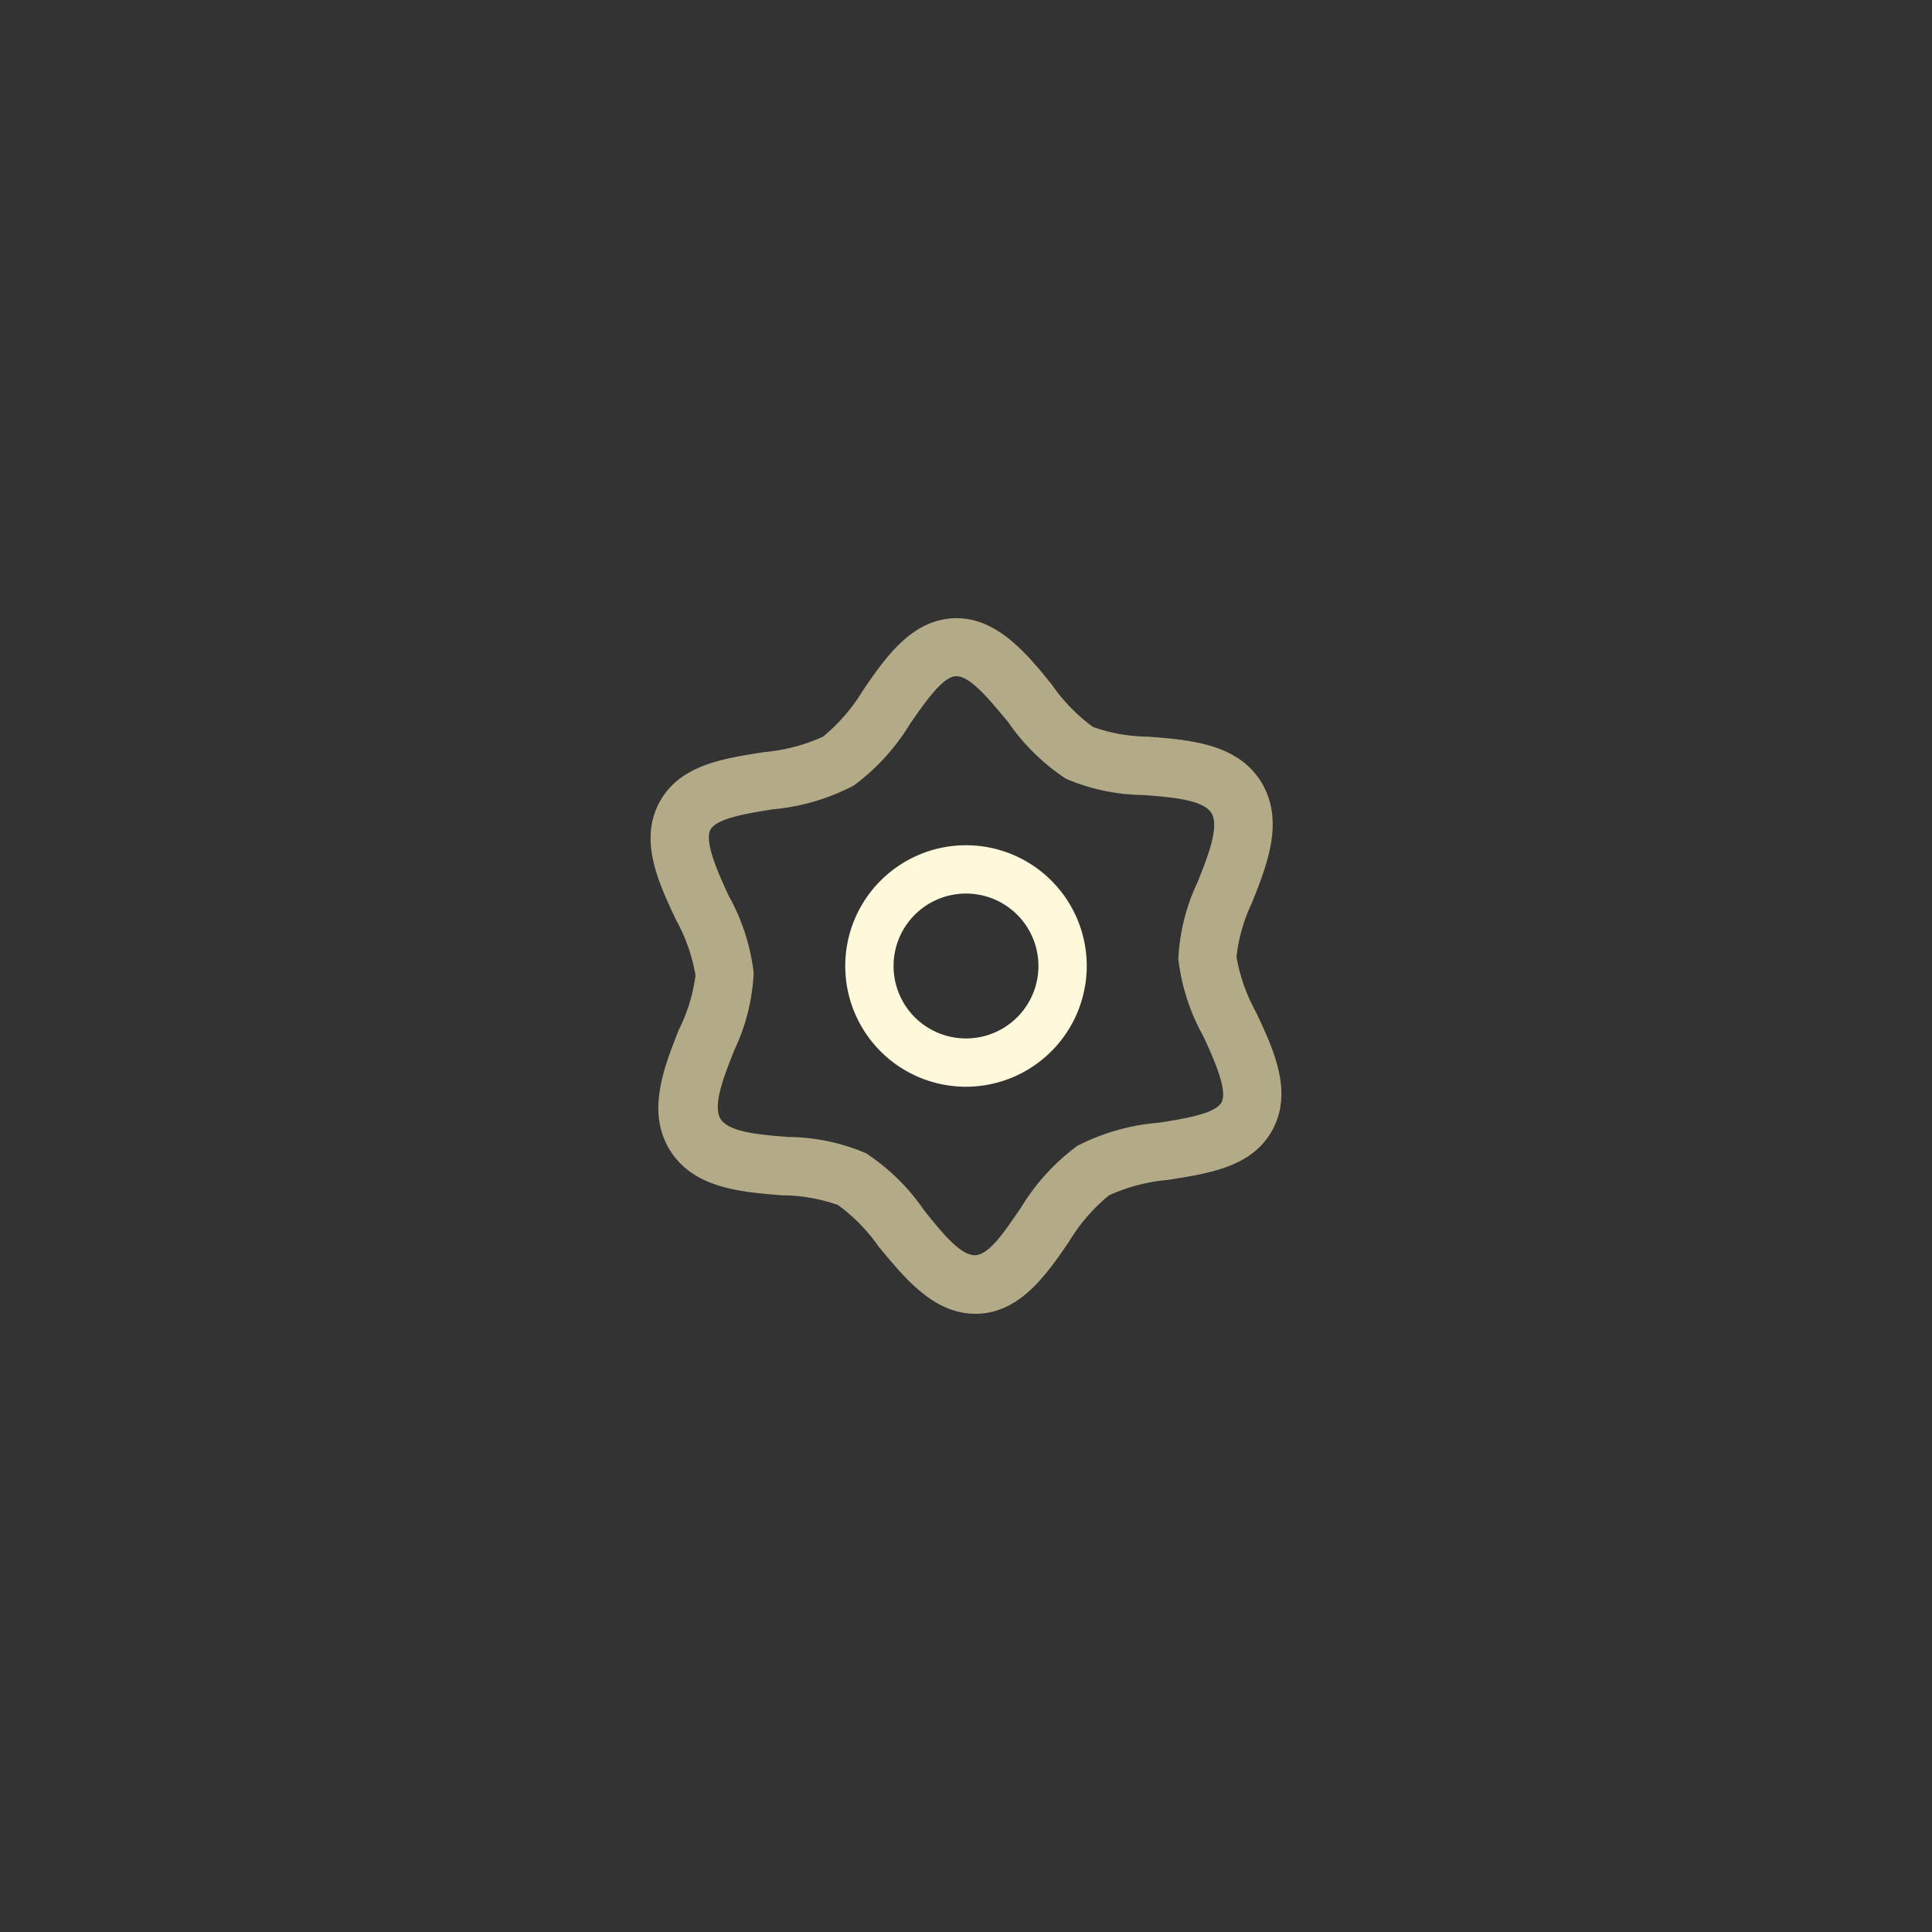 <svg id="圖層_1" data-name="圖層 1" xmlns="http://www.w3.org/2000/svg" viewBox="0 0 100 100"><rect x="0" y="0" width="100" height="100" fill="#333333" stroke="none"/><title>iconSetting</title><path d="M50,56.25A6.25,6.25,0,1,1,56.25,50,6.26,6.26,0,0,1,50,56.25Zm0-10A3.75,3.75,0,1,0,53.75,50,3.75,3.75,0,0,0,50,46.25Z" fill="#fff9db"/><path d="M50.49,68c-2.17,0-3.65-1.84-5-3.46a9.06,9.06,0,0,0-2.12-2.17,8.76,8.76,0,0,0-2.86-.5c-2.16-.17-4.6-.36-5.83-2.33s-.33-4.26.47-6.27A8.74,8.74,0,0,0,36,50.48a9.07,9.07,0,0,0-1-2.85c-.91-1.92-1.93-4.1-.88-6.08s3.36-2.29,5.42-2.62a9.35,9.35,0,0,0,3.06-.8,9.35,9.35,0,0,0,2.07-2.4C45.85,34,47.2,32.08,49.38,32s3.75,1.8,5.08,3.46a9.06,9.06,0,0,0,2.12,2.17,8.76,8.76,0,0,0,2.86.5c2.16.17,4.6.36,5.83,2.33h0c1.23,2,.33,4.26-.47,6.27A8.74,8.74,0,0,0,64,49.52a9.07,9.07,0,0,0,1,2.85c.91,1.92,1.93,4.1.88,6.08s-3.36,2.29-5.42,2.62a9.35,9.35,0,0,0-3.06.8,9.35,9.35,0,0,0-2.07,2.4C54.15,66,52.8,67.92,50.62,68Zm-1-33h0c-.68,0-1.62,1.36-2.37,2.44a11.19,11.19,0,0,1-2.93,3.22A11.18,11.18,0,0,1,40,41.89c-1.3.21-2.92.46-3.23,1.06s.34,2.11.94,3.4a10.81,10.81,0,0,1,1.3,4,10.42,10.42,0,0,1-1,4c-.54,1.35-1.14,2.88-.71,3.57s2.07.82,3.52.93a10.43,10.43,0,0,1,4,.84,10.81,10.81,0,0,1,3,2.94c.89,1.11,1.87,2.35,2.64,2.34s1.62-1.36,2.37-2.44a11.19,11.19,0,0,1,2.93-3.22A11.18,11.18,0,0,1,60,58.11c1.3-.21,2.92-.46,3.23-1.06s-.34-2.11-.94-3.4a10.81,10.81,0,0,1-1.3-4,10.42,10.42,0,0,1,1-4c.54-1.35,1.14-2.88.71-3.57s-2.07-.82-3.52-.93a10.43,10.43,0,0,1-4-.84,10.81,10.81,0,0,1-3-2.94C51.24,36.25,50.24,35,49.5,35Z" fill="#b3ab88"/></svg>